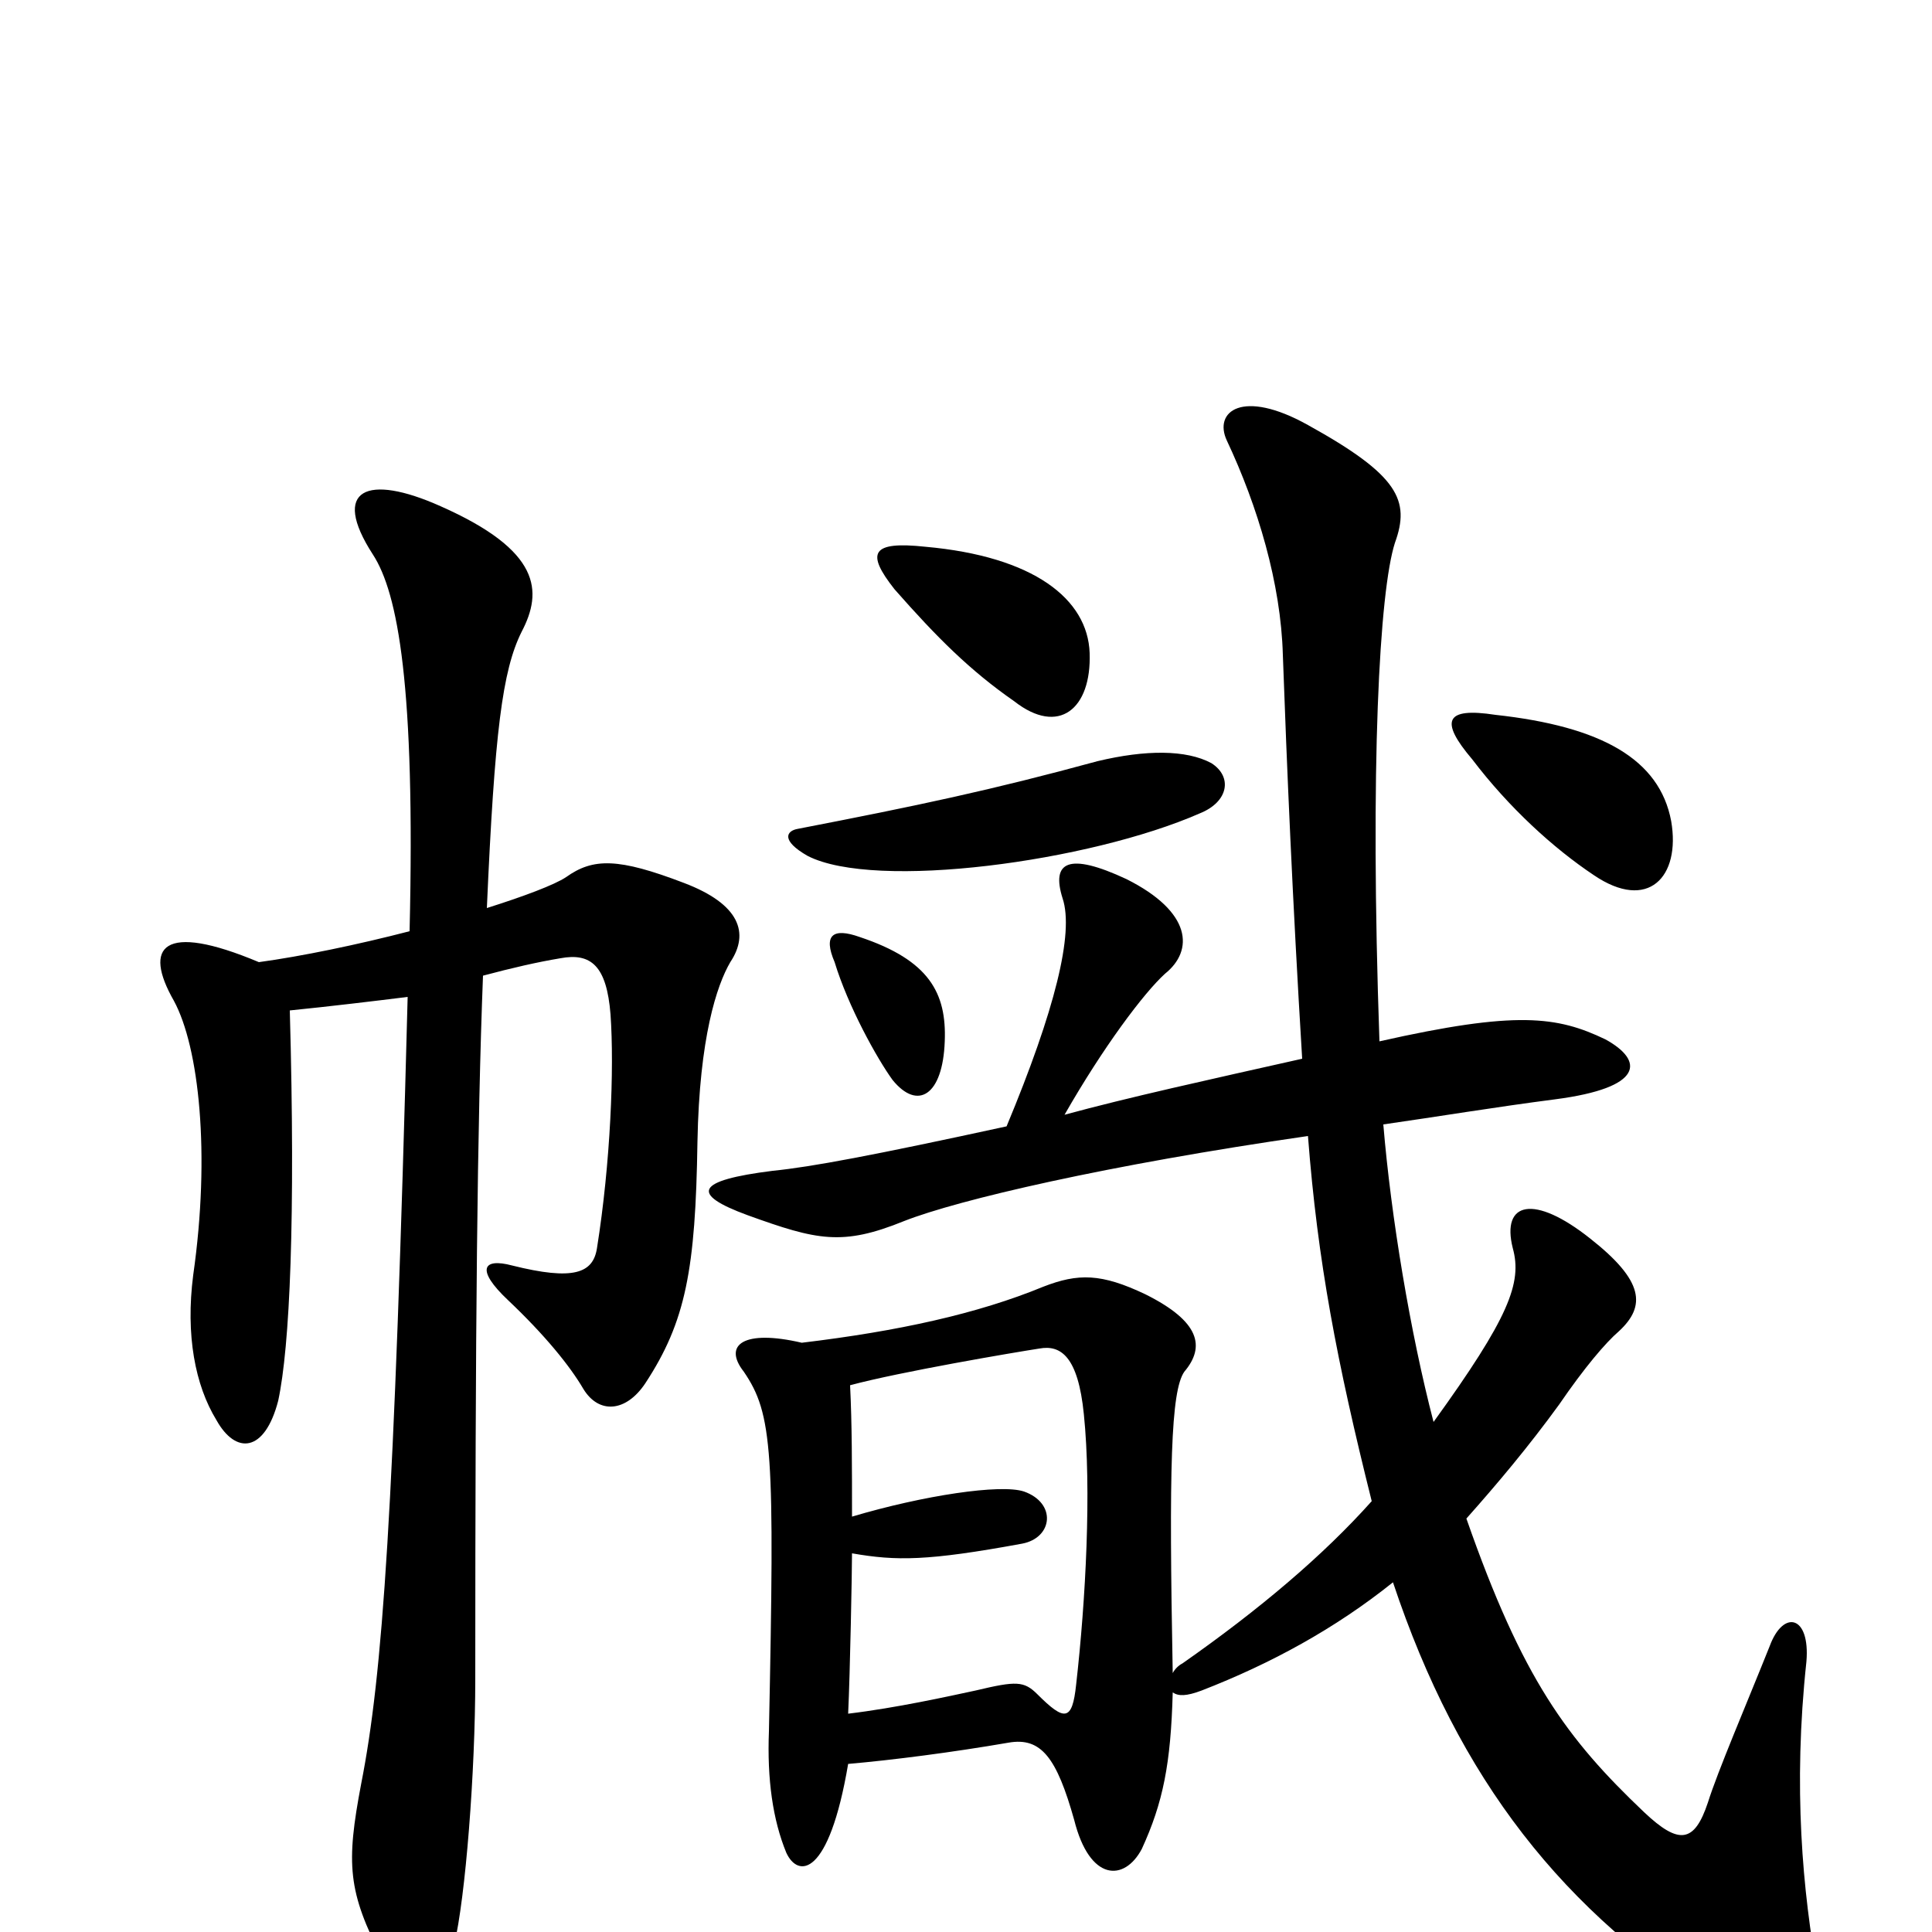<svg xmlns="http://www.w3.org/2000/svg" viewBox="0 -1000 1000 1000">
	<path fill="#000000" d="M489 -461C490 -486 481 -503 445 -515C431 -520 426 -516 432 -502C439 -479 454 -452 462 -441C475 -425 488 -433 489 -461ZM627 -605C614 -612 593 -612 568 -606C513 -591 475 -583 413 -571C407 -570 404 -565 418 -557C453 -539 564 -554 621 -579C636 -585 638 -598 627 -605ZM865 -575C859 -607 829 -624 774 -630C748 -634 745 -627 762 -607C781 -582 804 -561 825 -547C853 -528 870 -546 865 -575ZM564 -662C563 -690 535 -712 479 -717C451 -720 448 -714 463 -695C485 -670 502 -653 525 -637C548 -619 565 -633 564 -662ZM212 -518C185 -511 156 -505 134 -502C84 -523 74 -510 90 -482C103 -458 109 -403 100 -340C96 -309 101 -283 112 -265C122 -247 137 -248 144 -275C150 -303 153 -369 150 -477C170 -479 195 -482 211 -484C204 -216 198 -133 187 -77C179 -35 180 -21 198 14C211 37 228 35 235 7C241 -18 246 -83 246 -131C246 -313 247 -418 250 -495C265 -499 278 -502 290 -504C306 -507 314 -500 316 -475C318 -447 316 -398 309 -354C307 -341 297 -337 265 -345C250 -349 246 -343 263 -327C282 -309 295 -293 302 -281C310 -268 324 -269 334 -284C355 -316 360 -343 361 -409C362 -463 371 -490 378 -502C388 -517 383 -532 354 -543C320 -556 307 -556 293 -546C287 -542 271 -536 252 -530C256 -621 260 -653 270 -673C281 -694 280 -715 228 -738C190 -755 171 -747 193 -713C206 -693 215 -645 212 -518ZM440 -283C466 -290 525 -300 538 -302C549 -304 558 -298 561 -268C565 -229 562 -172 557 -128C555 -109 551 -109 537 -123C530 -130 526 -130 505 -125C491 -122 464 -116 439 -113C440 -134 441 -187 441 -196C464 -192 480 -192 529 -201C545 -204 547 -222 530 -228C518 -232 478 -226 441 -215C441 -241 441 -263 440 -283ZM521 -417C452 -402 420 -396 400 -394C360 -389 357 -382 387 -371C423 -358 436 -355 468 -368C496 -379 573 -397 677 -412C682 -347 692 -295 710 -223C685 -195 652 -167 612 -139C610 -138 608 -136 607 -134C605 -240 606 -280 613 -290C624 -303 621 -316 593 -330C570 -341 558 -341 540 -334C506 -320 465 -311 415 -305C385 -312 374 -304 385 -290C400 -268 401 -249 398 -104C397 -79 400 -58 407 -41C413 -28 429 -28 439 -87C462 -89 493 -93 522 -98C539 -101 547 -90 556 -58C564 -26 582 -26 591 -43C602 -67 606 -87 607 -124C610 -122 614 -122 622 -125C658 -139 691 -157 721 -181C755 -79 809 -10 893 42C927 63 946 47 941 23C933 -21 928 -75 935 -140C937 -164 923 -167 916 -148C904 -118 889 -83 884 -67C877 -46 869 -45 851 -62C811 -100 788 -131 759 -214C775 -232 791 -251 807 -273C820 -292 831 -305 838 -311C852 -324 851 -337 823 -359C794 -382 777 -378 783 -354C788 -336 781 -318 742 -264C730 -310 720 -370 716 -418C744 -422 774 -427 805 -431C851 -437 851 -451 831 -462C806 -474 785 -477 714 -461C709 -604 714 -694 722 -719C730 -741 724 -754 677 -780C643 -799 628 -787 635 -772C651 -738 663 -698 664 -661C666 -605 669 -534 674 -452C625 -441 584 -432 551 -423C571 -458 592 -486 603 -496C618 -508 617 -528 583 -545C553 -559 544 -554 550 -535C556 -517 546 -477 521 -417Z"/>
</svg>